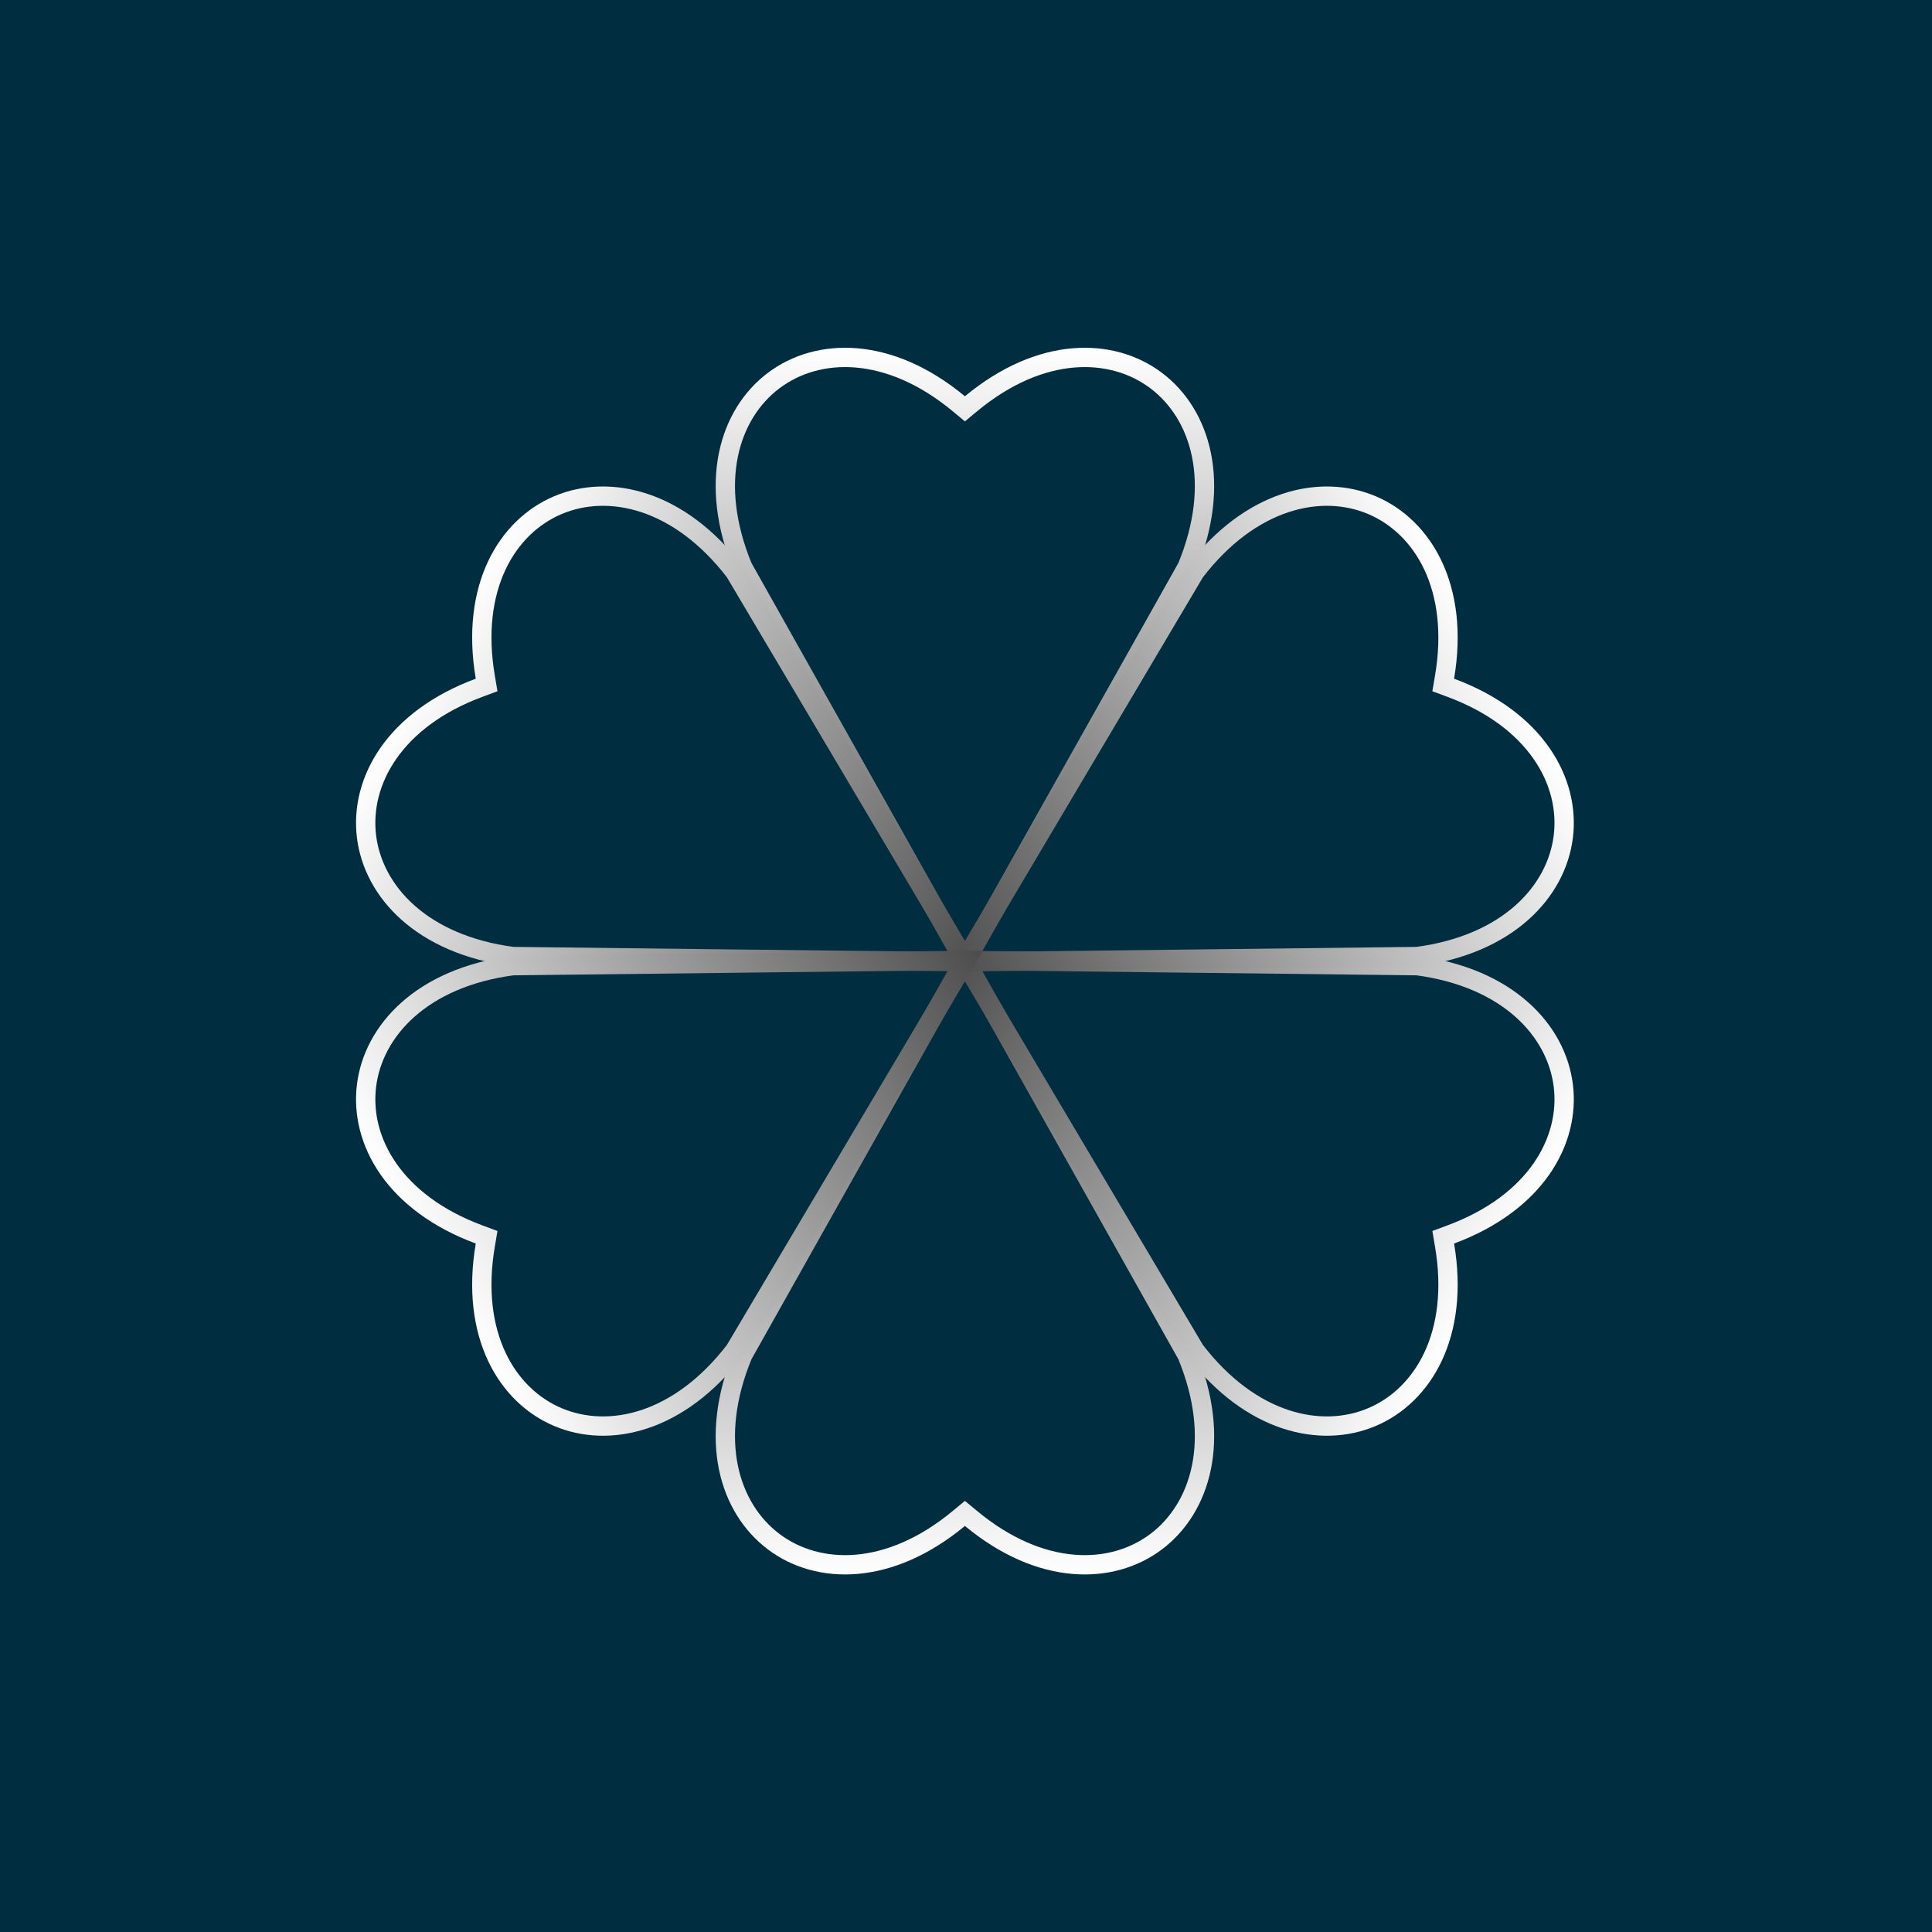 <svg width="100" height="100" viewBox="0 0 100 100" fill="none" xmlns="http://www.w3.org/2000/svg">
<rect width="100" height="100" fill="#002E40"/>
<path d="M61.442 29.36L49.944 49.817L38.446 29.36C36.634 24.976 37.745 21.432 40.041 19.701C42.338 17.967 46.014 17.904 49.625 20.896L49.944 21.161L50.263 20.896C53.874 17.904 57.55 17.967 59.847 19.701C62.142 21.432 63.254 24.976 61.442 29.36Z" stroke="url(#paint0_linear_500_6816)"/>
<path d="M61.442 70.134L49.944 49.678L38.446 70.134C36.634 74.518 37.745 78.062 40.041 79.793C42.338 81.527 46.014 81.59 49.625 78.598L49.944 78.334L50.263 78.598C53.874 81.59 57.55 81.527 59.847 79.793C62.142 78.062 63.254 74.518 61.442 70.134Z" stroke="url(#paint1_linear_500_6816)"/>
<path d="M38.037 29.596L50.004 49.782L26.539 49.511C21.836 48.889 19.323 46.154 18.971 43.3C18.619 40.444 20.402 37.229 24.799 35.598L25.187 35.454L25.118 35.045C24.333 30.422 26.224 27.27 28.875 26.147C31.522 25.025 35.147 25.834 38.037 29.596Z" stroke="url(#paint2_linear_500_6816)"/>
<path d="M73.349 49.983L49.884 49.712L61.85 69.898C64.741 73.66 68.366 74.469 71.013 73.347C73.663 72.224 75.555 69.072 74.77 64.449L74.701 64.04L75.089 63.896C79.486 62.264 81.269 59.05 80.917 56.194C80.564 53.34 78.052 50.605 73.349 49.983Z" stroke="url(#paint3_linear_500_6816)"/>
<path d="M61.85 29.596L49.884 49.782L73.349 49.511C78.051 48.889 80.564 46.154 80.917 43.3C81.269 40.444 79.486 37.229 75.089 35.598L74.701 35.454L74.77 35.045C75.555 30.422 73.663 27.27 71.013 26.147C68.366 25.025 64.741 25.834 61.85 29.596Z" stroke="url(#paint4_linear_500_6816)"/>
<path d="M26.539 49.983L50.004 49.712L38.037 69.898C35.147 73.66 31.522 74.469 28.875 73.347C26.224 72.224 24.333 69.072 25.118 64.449L25.187 64.04L24.799 63.896C20.402 62.264 18.619 59.05 18.971 56.194C19.323 53.34 21.836 50.605 26.539 49.983Z" stroke="url(#paint5_linear_500_6816)"/>
<defs>
<linearGradient id="paint0_linear_500_6816" x1="49.944" y1="18" x2="49.944" y2="53.935" gradientUnits="userSpaceOnUse">
<stop stop-color="white"/>
<stop offset="1" stop-color="#3C3B3B"/>
</linearGradient>
<linearGradient id="paint1_linear_500_6816" x1="49.944" y1="81.494" x2="49.944" y2="45.56" gradientUnits="userSpaceOnUse">
<stop stop-color="white"/>
<stop offset="1" stop-color="#3C3B3B"/>
</linearGradient>
<linearGradient id="paint2_linear_500_6816" x1="22.45" y1="33.873" x2="53.57" y2="51.841" gradientUnits="userSpaceOnUse">
<stop stop-color="white"/>
<stop offset="1" stop-color="#3C3B3B"/>
</linearGradient>
<linearGradient id="paint3_linear_500_6816" x1="77.438" y1="65.621" x2="46.317" y2="47.653" gradientUnits="userSpaceOnUse">
<stop stop-color="white"/>
<stop offset="1" stop-color="#3C3B3B"/>
</linearGradient>
<linearGradient id="paint4_linear_500_6816" x1="77.438" y1="33.873" x2="46.317" y2="51.841" gradientUnits="userSpaceOnUse">
<stop stop-color="white"/>
<stop offset="1" stop-color="#3C3B3B"/>
</linearGradient>
<linearGradient id="paint5_linear_500_6816" x1="22.45" y1="65.621" x2="53.57" y2="47.653" gradientUnits="userSpaceOnUse">
<stop stop-color="white"/>
<stop offset="1" stop-color="#3C3B3B"/>
</linearGradient>
</defs>
</svg>
